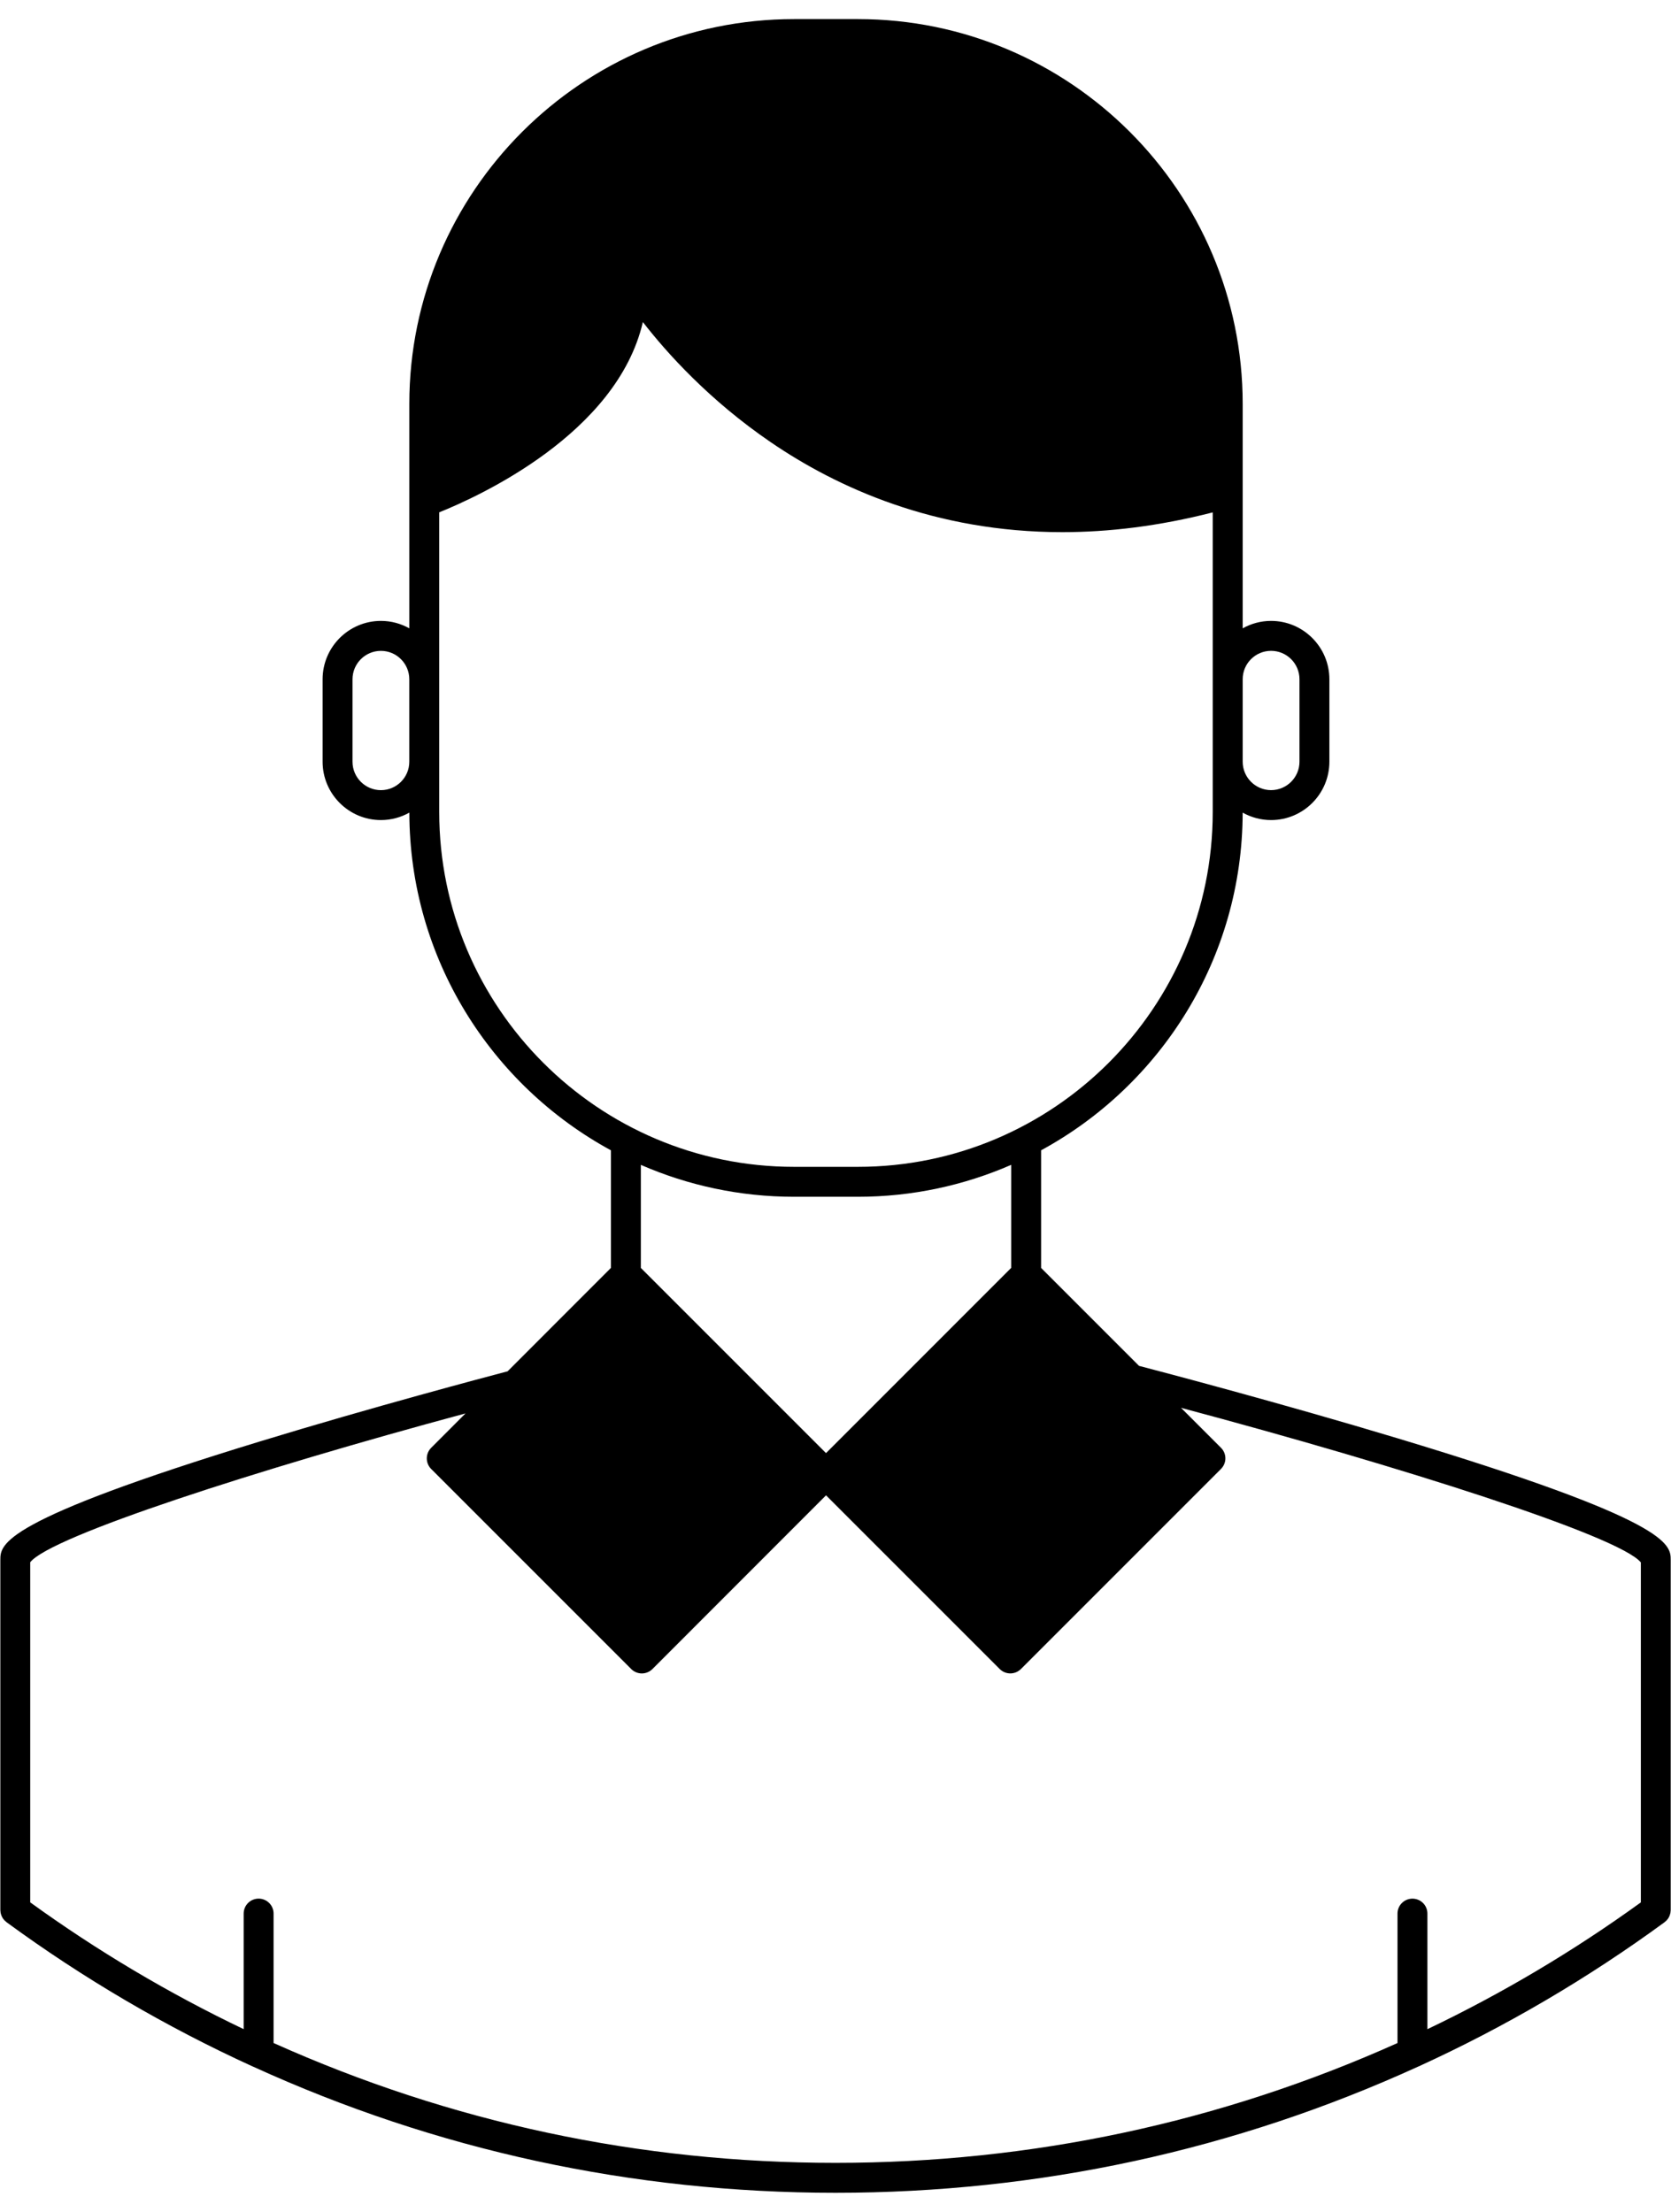 <?xml version="1.0" encoding="UTF-8"?>
<svg width="68px" height="90px" viewBox="0 0 68 90" version="1.1" xmlns="http://www.w3.org/2000/svg" xmlns:xlink="http://www.w3.org/1999/xlink">
    <title>Shape</title>
    <g id="Page-1" stroke="none" stroke-width="1" fill="none" fill-rule="evenodd">
        <g id="noun-profile-1444958" transform="translate(0.014, 0.777)" fill="#000000" fill-rule="nonzero">
            <path d="M56.871,57.75 C52.096,56.311 47.266,55.041 46.338,54.799 L42.353,50.814 L42.353,46.03 C42.353,46.03 42.353,46.028 42.353,46.028 C47.228,43.378 50.545,38.214 50.555,32.288 C50.898,32.48 51.291,32.591 51.711,32.591 C53.02,32.591 54.084,31.526 54.084,30.217 L54.084,26.861 C54.084,25.552 53.02,24.487 51.711,24.487 C51.291,24.487 50.898,24.598 50.556,24.79 L50.556,15.655 C50.556,7.023 43.533,0 34.9,0 L32.299,0 C23.666,0 16.643,7.023 16.643,15.655 L16.643,24.79 C16.301,24.598 15.907,24.487 15.488,24.487 C14.179,24.487 13.114,25.552 13.114,26.861 L13.114,30.217 C13.114,31.526 14.179,32.591 15.488,32.591 C15.907,32.591 16.301,32.48 16.644,32.288 C16.654,38.214 19.972,43.379 24.848,46.029 L24.848,50.813 L20.643,55.021 C19.745,55.257 15.148,56.475 10.604,57.862 C0,61.099 0,62.062 0,62.699 L0,76.944 C0,76.958 0.003,76.971 0.004,76.986 C0.005,77.008 0.007,77.03 0.011,77.052 C0.015,77.071 0.02,77.09 0.025,77.108 C0.031,77.127 0.036,77.147 0.044,77.165 C0.051,77.184 0.06,77.201 0.069,77.218 C0.078,77.236 0.087,77.253 0.096,77.27 C0.107,77.287 0.119,77.303 0.132,77.318 C0.144,77.333 0.155,77.348 0.168,77.362 C0.184,77.378 0.202,77.393 0.22,77.407 C0.23,77.416 0.238,77.426 0.249,77.434 C3.376,79.724 6.744,81.698 10.258,83.302 C10.261,83.303 10.265,83.304 10.268,83.306 C10.272,83.307 10.276,83.31 10.281,83.311 C17.74,86.718 25.716,88.446 33.986,88.446 C42.257,88.446 50.232,86.718 57.694,83.313 C57.698,83.312 57.702,83.31 57.707,83.308 C57.709,83.306 57.713,83.305 57.716,83.304 C61.23,81.7 64.598,79.725 67.725,77.436 C67.737,77.428 67.745,77.418 67.754,77.409 C67.772,77.395 67.79,77.38 67.806,77.364 C67.819,77.35 67.83,77.335 67.842,77.32 C67.855,77.304 67.867,77.289 67.878,77.272 C67.889,77.255 67.897,77.238 67.906,77.221 C67.915,77.203 67.924,77.186 67.93,77.167 C67.938,77.148 67.943,77.129 67.948,77.11 C67.954,77.091 67.96,77.072 67.963,77.053 C67.967,77.031 67.969,77.009 67.97,76.987 C67.971,76.973 67.974,76.96 67.974,76.945 L67.974,62.699 C67.973,62.061 67.973,61.097 56.871,57.75 Z M51.711,25.705 C52.349,25.705 52.867,26.224 52.867,26.861 L52.867,30.217 C52.867,30.854 52.348,31.373 51.711,31.373 C51.074,31.373 50.556,30.854 50.556,30.217 L50.556,26.861 C50.555,26.224 51.074,25.705 51.711,25.705 Z M15.487,31.374 C14.849,31.374 14.331,30.855 14.331,30.218 L14.331,26.862 C14.331,26.224 14.85,25.706 15.487,25.706 C16.124,25.706 16.642,26.225 16.642,26.862 L16.642,30.218 C16.642,30.855 16.124,31.374 15.487,31.374 Z M17.86,32.263 L17.86,30.218 L17.86,26.862 L17.86,20.069 C19.448,19.432 25.091,16.875 26.147,12.327 C27.124,13.586 28.846,15.505 31.352,17.217 C34.039,19.053 38.016,20.876 43.215,20.876 C45.097,20.876 47.139,20.635 49.337,20.072 L49.337,26.862 L49.337,30.218 L49.337,32.263 C49.337,40.224 42.86,46.701 34.899,46.701 L32.298,46.701 C24.337,46.701 17.86,40.224 17.86,32.263 Z M32.299,47.919 L34.9,47.919 C37.116,47.919 39.224,47.453 41.135,46.62 L41.135,50.813 L33.6,58.349 L28.752,53.501 L26.065,50.814 L26.065,46.621 C27.976,47.454 30.084,47.919 32.299,47.919 Z M11.119,82.352 L11.119,77.085 C11.119,76.749 10.847,76.477 10.51,76.477 C10.174,76.477 9.902,76.749 9.902,77.085 L9.902,81.788 C6.866,80.338 3.95,78.607 1.216,76.629 L1.216,62.789 C2.051,61.73 10.47,59.012 18.93,56.734 L17.532,58.134 C17.295,58.371 17.295,58.757 17.532,58.994 L25.674,67.136 C25.788,67.25 25.944,67.314 26.105,67.314 C26.266,67.314 26.421,67.25 26.536,67.136 L33.601,60.067 L40.669,67.135 C40.783,67.249 40.938,67.313 41.1,67.313 C41.261,67.313 41.416,67.249 41.531,67.135 L49.673,58.993 C49.787,58.879 49.852,58.724 49.852,58.563 C49.852,58.401 49.788,58.247 49.673,58.132 L48.048,56.507 C56.965,58.886 65.872,61.717 66.759,62.796 L66.759,76.63 C64.026,78.608 61.11,80.339 58.073,81.789 L58.073,77.086 C58.073,76.75 57.801,76.478 57.465,76.478 C57.128,76.478 56.856,76.75 56.856,77.086 L56.856,82.353 C49.648,85.585 41.958,87.228 33.986,87.228 C26.015,87.228 18.324,85.585 11.119,82.352 Z" id="Shape"></path>
        </g>
    </g>
</svg>